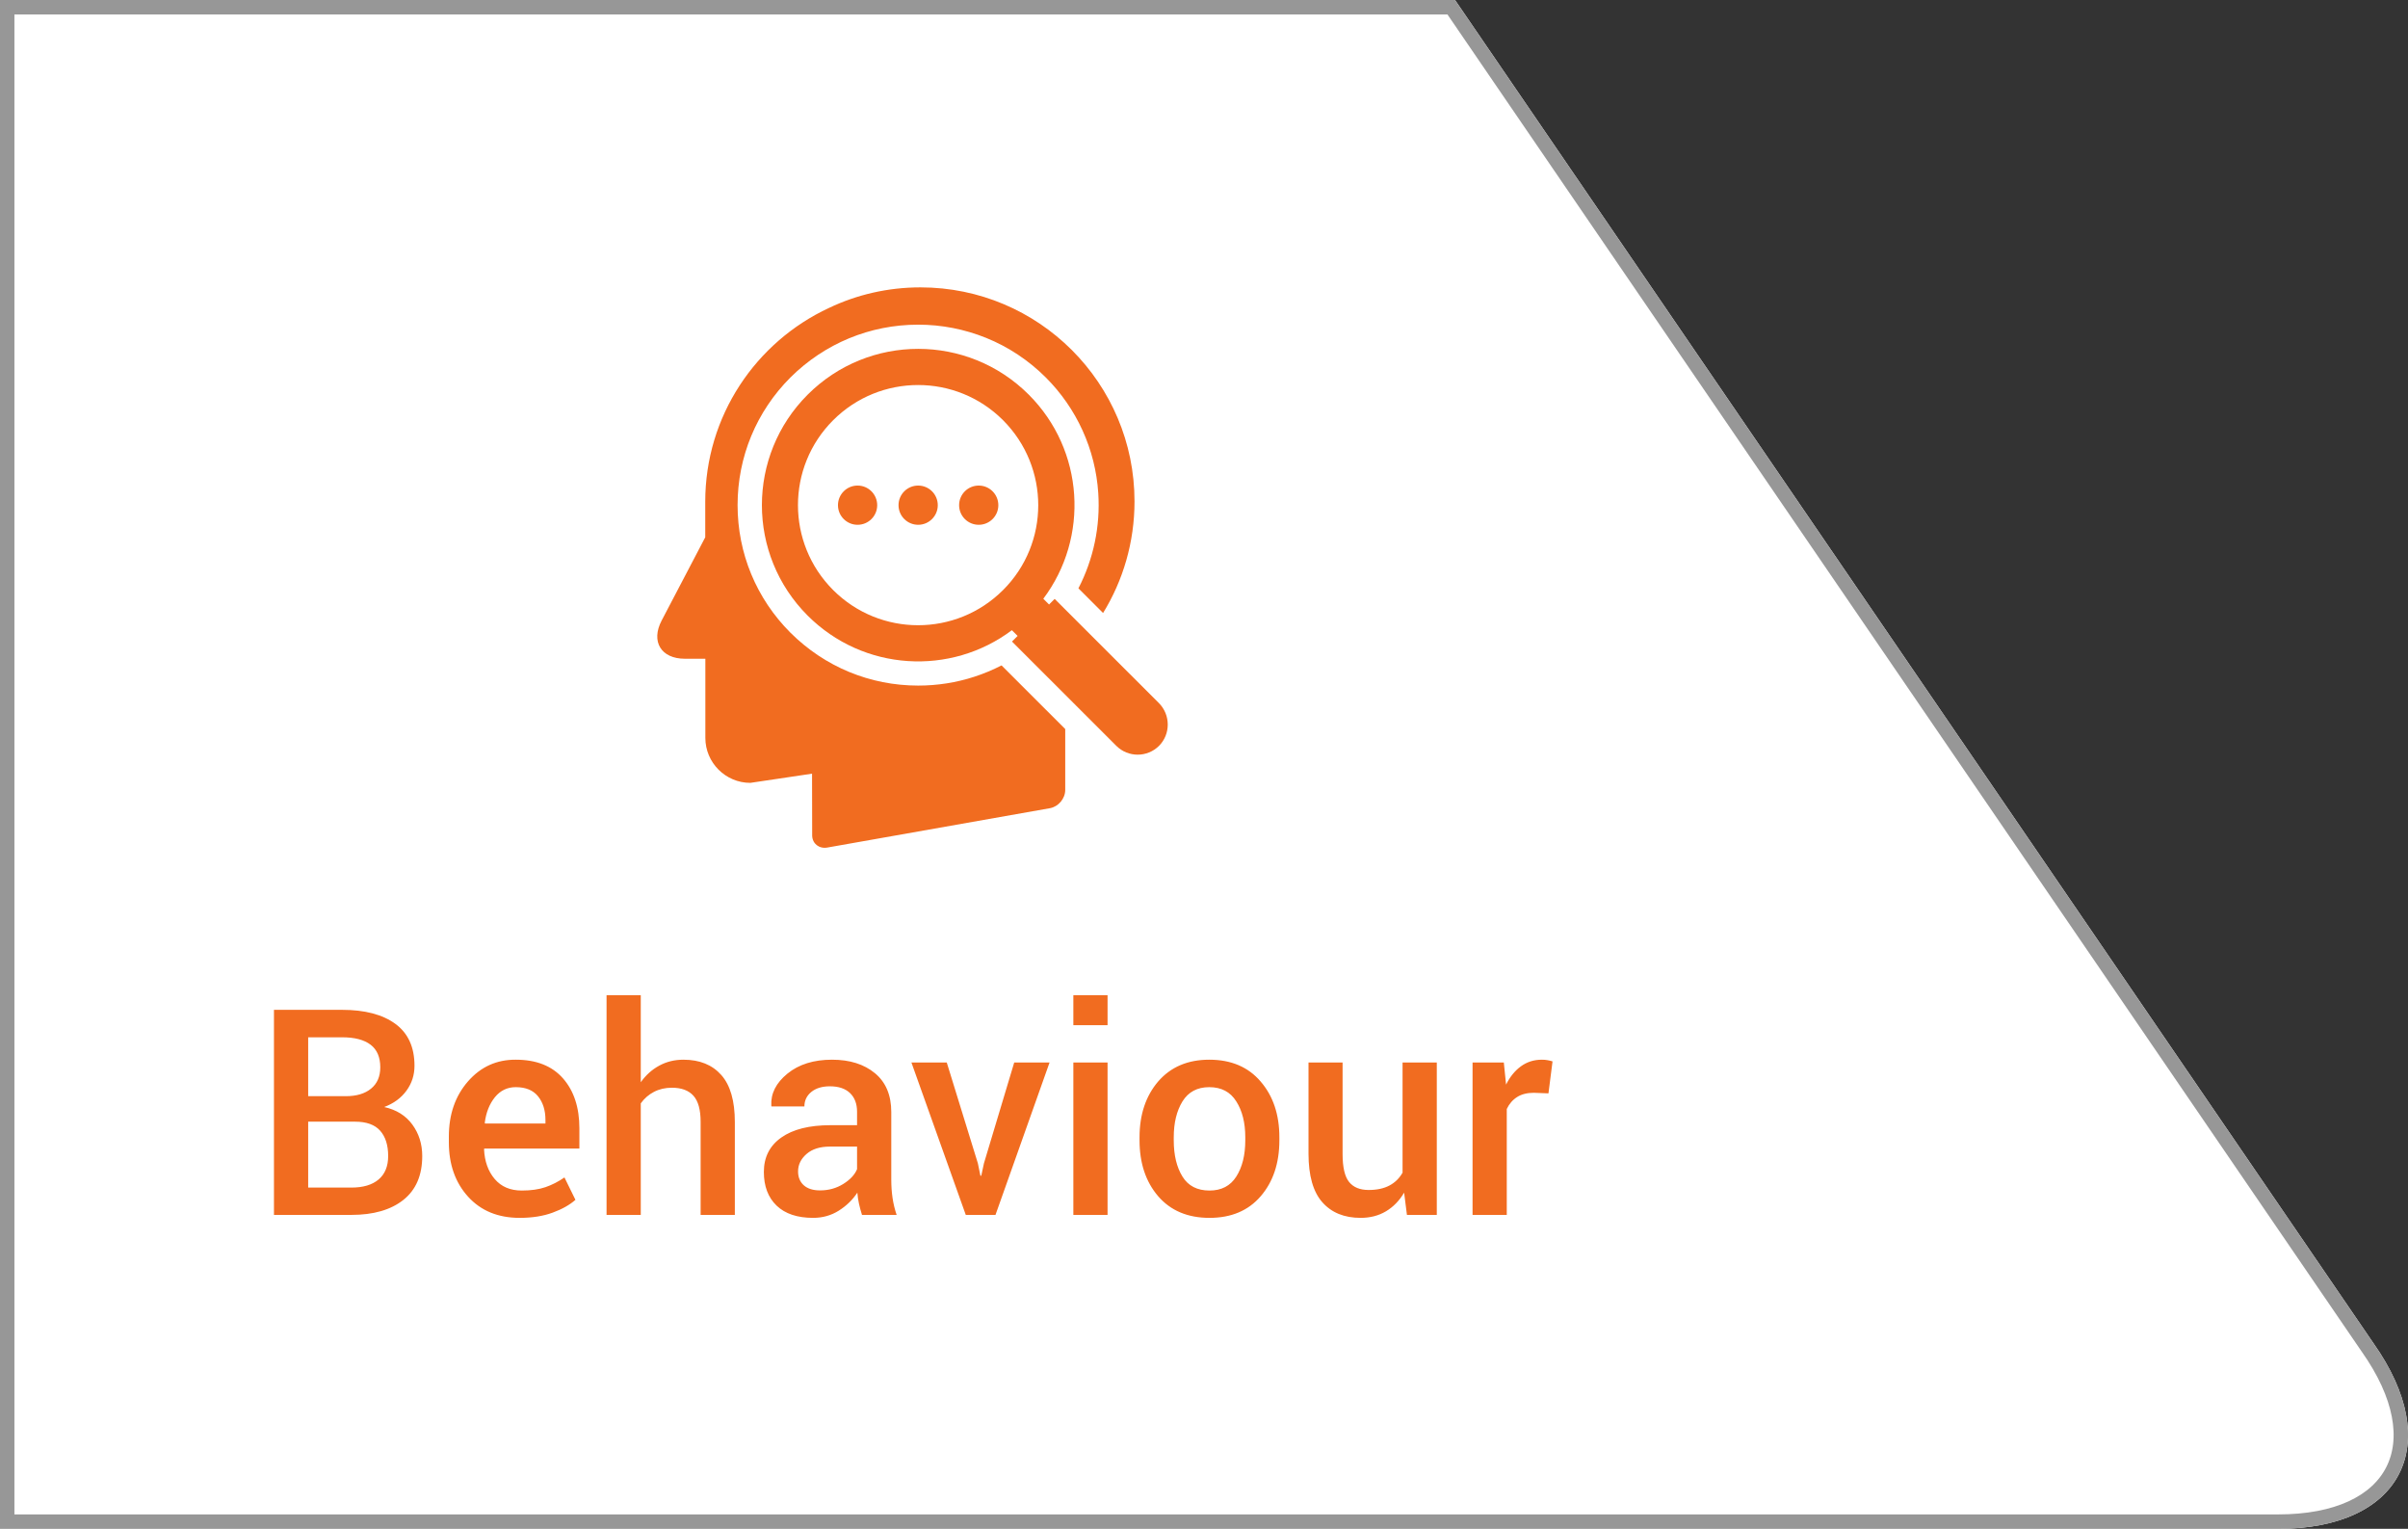 <?xml version="1.0" encoding="UTF-8"?>
<svg width="167px" height="106px" viewBox="0 0 167 106" version="1.1" xmlns="http://www.w3.org/2000/svg"
     xmlns:xlink="http://www.w3.org/1999/xlink">
    <rect x="0" y="0" width="167" height="106" fill="#333333" stroke="none"/>
    <!-- Generator: Sketch 47 (45396) - http://www.bohemiancoding.com/sketch -->
    <title>Behaviour</title>
    <desc>Created with Sketch.</desc>
    <defs>
        <path d="M66.091,0 L2.392,93.138 C-2.554,100.145 0.421,106 9.003,106 L167,106 L167,0 L66.091,0 Z"
              id="path-1"></path>
    </defs>
    <g id="diagram-vector-2" stroke="none" stroke-width="1" fill="none" fill-rule="evenodd">
        <g id="Pixel-Perfect" transform="translate(-336, -255)">
            <g id="diagram-vector-copy-3">
                <g id="Behaviour" transform="translate(336, 255)">
                    <g id="Fill-1"
                       transform="translate(83.5, 53) scale(-1, 1) translate(-83.5, -53) ">
                        <use fill="#FFFFFF" fill-rule="evenodd" xlink:href="#path-1"></use>
                        <path stroke="#979797" stroke-width="1"
                              d="M66.354,0.5 L2.8,93.426 C-1.919,100.113 0.84,105.5 9.003,105.5 L166.5,105.5 L166.5,0.5 L66.354,0.5 Z"></path>
                    </g>
                    <g id="behaviour" transform="translate(19, 19)" fill="#F16C20">
                        <path d="M48.591,27.915 C47.326,28.329 46.012,28.534 44.677,28.534 C41.335,28.534 38.193,27.23 35.821,24.869 C33.459,22.507 32.153,19.366 32.153,16.018 C32.153,12.679 33.459,9.529 35.821,7.168 C38.193,4.814 41.335,3.51 44.677,3.51 C46.299,3.51 47.883,3.82 49.386,4.425 C50.938,5.052 52.338,5.983 53.532,7.175 C55.679,9.323 56.969,12.162 57.167,15.184 C57.319,17.49 56.833,19.773 55.791,21.792 L57.501,23.501 C58.886,21.252 59.681,18.594 59.681,15.764 C59.681,7.565 53.038,0.925 44.835,0.925 C42.568,0.925 40.413,1.434 38.495,2.349 C33.427,4.702 29.91,9.833 29.91,15.788 L29.91,18.252 L26.886,24.025 C26.124,25.481 26.847,26.673 28.494,26.673 L29.918,26.673 L29.918,32.161 C29.918,33.878 31.318,35.279 33.037,35.279 L37.317,34.642 L37.326,38.919 L37.326,38.952 C37.349,39.501 37.811,39.866 38.383,39.763 L53.817,37.035 C54.399,36.933 54.876,36.368 54.876,35.771 L54.876,31.549 L50.46,27.135 C49.856,27.445 49.228,27.707 48.591,27.915"
                              id="Fill-84"></path>
                        <path d="M50.564,21.911 C47.31,25.163 42.036,25.163 38.781,21.911 C35.527,18.658 35.527,13.385 38.781,10.135 C42.036,6.882 47.31,6.882 50.564,10.135 C53.818,13.395 53.818,18.666 50.564,21.911 M61.376,29.752 L54.143,22.523 L53.755,22.913 L53.356,22.515 C56.547,18.269 56.205,12.218 52.346,8.361 C48.114,4.13 41.247,4.13 37.015,8.361 C32.781,12.591 32.781,19.453 37.015,23.684 C40.881,27.549 46.935,27.882 51.176,24.694 L51.574,25.091 L51.184,25.481 L58.417,32.71 C59.236,33.529 60.564,33.529 61.384,32.71 C62.188,31.899 62.188,30.57 61.376,29.752"
                              id="Fill-85"></path>
                        <path d="M46.037,16.027 C46.037,16.777 45.427,17.386 44.677,17.386 C43.925,17.386 43.315,16.777 43.315,16.027 C43.315,15.275 43.925,14.666 44.677,14.666 C45.427,14.666 46.037,15.275 46.037,16.027"
                              id="Fill-86"></path>
                        <path d="M50.237,16.027 C50.237,16.777 49.628,17.386 48.877,17.386 C48.125,17.386 47.516,16.777 47.516,16.027 C47.516,15.275 48.125,14.666 48.877,14.666 C49.628,14.666 50.237,15.275 50.237,16.027"
                              id="Fill-87"></path>
                        <path d="M41.836,16.027 C41.836,16.777 41.227,17.386 40.475,17.386 C39.724,17.386 39.115,16.777 39.115,16.027 C39.115,15.275 39.724,14.666 40.475,14.666 C41.227,14.666 41.836,15.275 41.836,16.027"
                              id="Fill-88"></path>
                        <path d="M0,65.234 L0,51.016 L4.727,51.016 C6.302,51.016 7.533,51.34 8.418,51.987 C9.303,52.635 9.746,53.604 9.746,54.893 C9.746,55.537 9.561,56.113 9.189,56.621 C8.818,57.129 8.304,57.507 7.646,57.754 C8.493,57.943 9.144,58.35 9.6,58.975 C10.055,59.6 10.283,60.326 10.283,61.152 C10.283,62.487 9.847,63.501 8.975,64.194 C8.102,64.888 6.898,65.234 5.361,65.234 L0,65.234 Z M2.373,58.77 L2.373,63.34 L5.361,63.34 C6.182,63.34 6.813,63.153 7.256,62.778 C7.699,62.404 7.92,61.862 7.92,61.152 C7.92,60.397 7.734,59.811 7.363,59.395 C6.992,58.978 6.413,58.77 5.625,58.77 L2.373,58.77 Z M2.373,57.002 L4.99,57.002 C5.726,57.002 6.307,56.828 6.733,56.479 C7.16,56.131 7.373,55.638 7.373,55 C7.373,54.297 7.148,53.774 6.699,53.433 C6.25,53.091 5.592,52.92 4.727,52.92 L2.373,52.92 L2.373,57.002 Z M17.041,65.439 C15.544,65.439 14.351,64.95 13.462,63.97 C12.573,62.99 12.129,61.732 12.129,60.195 L12.129,59.805 C12.129,58.268 12.57,56.994 13.452,55.981 C14.334,54.969 15.439,54.466 16.768,54.473 C18.193,54.473 19.285,54.904 20.044,55.767 C20.802,56.629 21.182,57.786 21.182,59.238 L21.182,60.635 L14.59,60.635 L14.57,60.684 C14.609,61.523 14.855,62.21 15.308,62.744 C15.76,63.278 16.387,63.545 17.188,63.545 C17.826,63.545 18.372,63.467 18.828,63.311 C19.284,63.154 19.723,62.93 20.146,62.637 L20.908,64.189 C20.511,64.541 19.984,64.837 19.326,65.078 C18.669,65.319 17.907,65.439 17.041,65.439 Z M16.768,56.377 C16.182,56.377 15.7,56.61 15.322,57.075 C14.945,57.541 14.71,58.132 14.619,58.848 L14.639,58.896 L18.828,58.896 L18.828,58.652 C18.828,57.982 18.657,57.435 18.315,57.012 C17.974,56.589 17.458,56.377 16.768,56.377 Z M25.439,56.035 C25.791,55.54 26.219,55.156 26.724,54.883 C27.228,54.609 27.786,54.473 28.398,54.473 C29.518,54.473 30.392,54.826 31.021,55.532 C31.649,56.239 31.963,57.327 31.963,58.799 L31.963,65.234 L29.59,65.234 L29.59,58.779 C29.59,57.946 29.424,57.344 29.092,56.973 C28.76,56.602 28.262,56.416 27.598,56.416 C27.135,56.416 26.72,56.512 26.353,56.704 C25.985,56.896 25.68,57.161 25.439,57.5 L25.439,65.234 L23.066,65.234 L23.066,50 L25.439,50 L25.439,56.035 Z M40.781,65.234 C40.697,64.967 40.627,64.707 40.571,64.453 C40.516,64.199 40.479,63.945 40.459,63.691 C40.133,64.186 39.705,64.601 39.175,64.937 C38.644,65.272 38.05,65.439 37.393,65.439 C36.292,65.439 35.448,65.156 34.858,64.59 C34.269,64.023 33.975,63.245 33.975,62.256 C33.975,61.234 34.378,60.438 35.186,59.868 C35.993,59.298 37.129,59.014 38.594,59.014 L40.439,59.014 L40.439,58.086 C40.439,57.533 40.277,57.1 39.951,56.787 C39.626,56.475 39.16,56.318 38.555,56.318 C38.014,56.318 37.585,56.449 37.266,56.709 C36.947,56.969 36.787,57.305 36.787,57.715 L34.502,57.715 L34.492,57.656 C34.447,56.823 34.819,56.084 35.61,55.439 C36.401,54.795 37.432,54.473 38.701,54.473 C39.932,54.473 40.924,54.785 41.68,55.41 C42.435,56.035 42.812,56.934 42.812,58.105 L42.812,62.803 C42.812,63.239 42.842,63.657 42.9,64.058 C42.959,64.458 43.053,64.85 43.184,65.234 L40.781,65.234 Z M37.871,63.535 C38.47,63.535 39.009,63.385 39.487,63.086 C39.966,62.786 40.283,62.445 40.439,62.061 L40.439,60.498 L38.555,60.498 C37.865,60.498 37.324,60.669 36.934,61.011 C36.543,61.353 36.348,61.755 36.348,62.217 C36.348,62.62 36.479,62.941 36.743,63.179 C37.007,63.416 37.383,63.535 37.871,63.535 Z M48.818,61.66 L48.994,62.52 L49.053,62.52 L49.238,61.66 L51.338,54.668 L53.789,54.668 L50.039,65.234 L47.979,65.234 L44.209,54.668 L46.66,54.668 L48.818,61.66 Z M57.812,65.234 L55.439,65.234 L55.439,54.668 L57.812,54.668 L57.812,65.234 Z M57.812,52.08 L55.439,52.08 L55.439,50 L57.812,50 L57.812,52.08 Z M60.029,59.854 C60.029,58.284 60.459,56.995 61.318,55.986 C62.191,54.977 63.372,54.473 64.863,54.473 C66.38,54.473 67.568,54.977 68.428,55.986 C69.294,56.989 69.727,58.278 69.727,59.854 L69.727,60.059 C69.727,61.647 69.294,62.943 68.428,63.945 C67.568,64.941 66.387,65.439 64.883,65.439 C63.372,65.439 62.184,64.938 61.318,63.936 C60.459,62.933 60.029,61.641 60.029,60.059 L60.029,59.854 Z M62.402,60.059 C62.402,61.087 62.604,61.927 63.008,62.578 C63.405,63.223 64.03,63.545 64.883,63.545 C65.71,63.545 66.328,63.223 66.738,62.578 C67.155,61.927 67.363,61.087 67.363,60.059 L67.363,59.854 C67.363,58.844 67.155,58.014 66.738,57.363 C66.328,56.706 65.703,56.377 64.863,56.377 C64.036,56.377 63.418,56.706 63.008,57.363 C62.604,58.021 62.402,58.851 62.402,59.854 L62.402,60.059 Z M78.379,63.691 C78.047,64.251 77.627,64.683 77.119,64.985 C76.611,65.288 76.025,65.439 75.361,65.439 C74.229,65.439 73.343,65.078 72.705,64.355 C72.067,63.633 71.748,62.51 71.748,60.986 L71.748,54.668 L74.111,54.668 L74.111,61.006 C74.111,61.93 74.261,62.578 74.561,62.949 C74.86,63.32 75.312,63.506 75.918,63.506 C76.491,63.506 76.971,63.403 77.358,63.198 C77.746,62.993 78.05,62.695 78.271,62.305 L78.271,54.668 L80.645,54.668 L80.645,65.234 L78.574,65.234 L78.379,63.691 Z M88.389,56.807 L87.373,56.768 C86.911,56.768 86.525,56.865 86.216,57.061 C85.907,57.256 85.667,57.533 85.498,57.891 L85.498,65.234 L83.125,65.234 L83.125,54.668 L85.293,54.668 L85.449,56.201 C85.716,55.661 86.06,55.238 86.479,54.932 C86.899,54.626 87.383,54.473 87.93,54.473 C88.073,54.473 88.206,54.484 88.33,54.507 C88.454,54.53 88.568,54.557 88.672,54.59 L88.389,56.807 Z"
                              id="Behaviour"></path>
                    </g>
                </g>
            </g>
        </g>
    </g>
</svg>